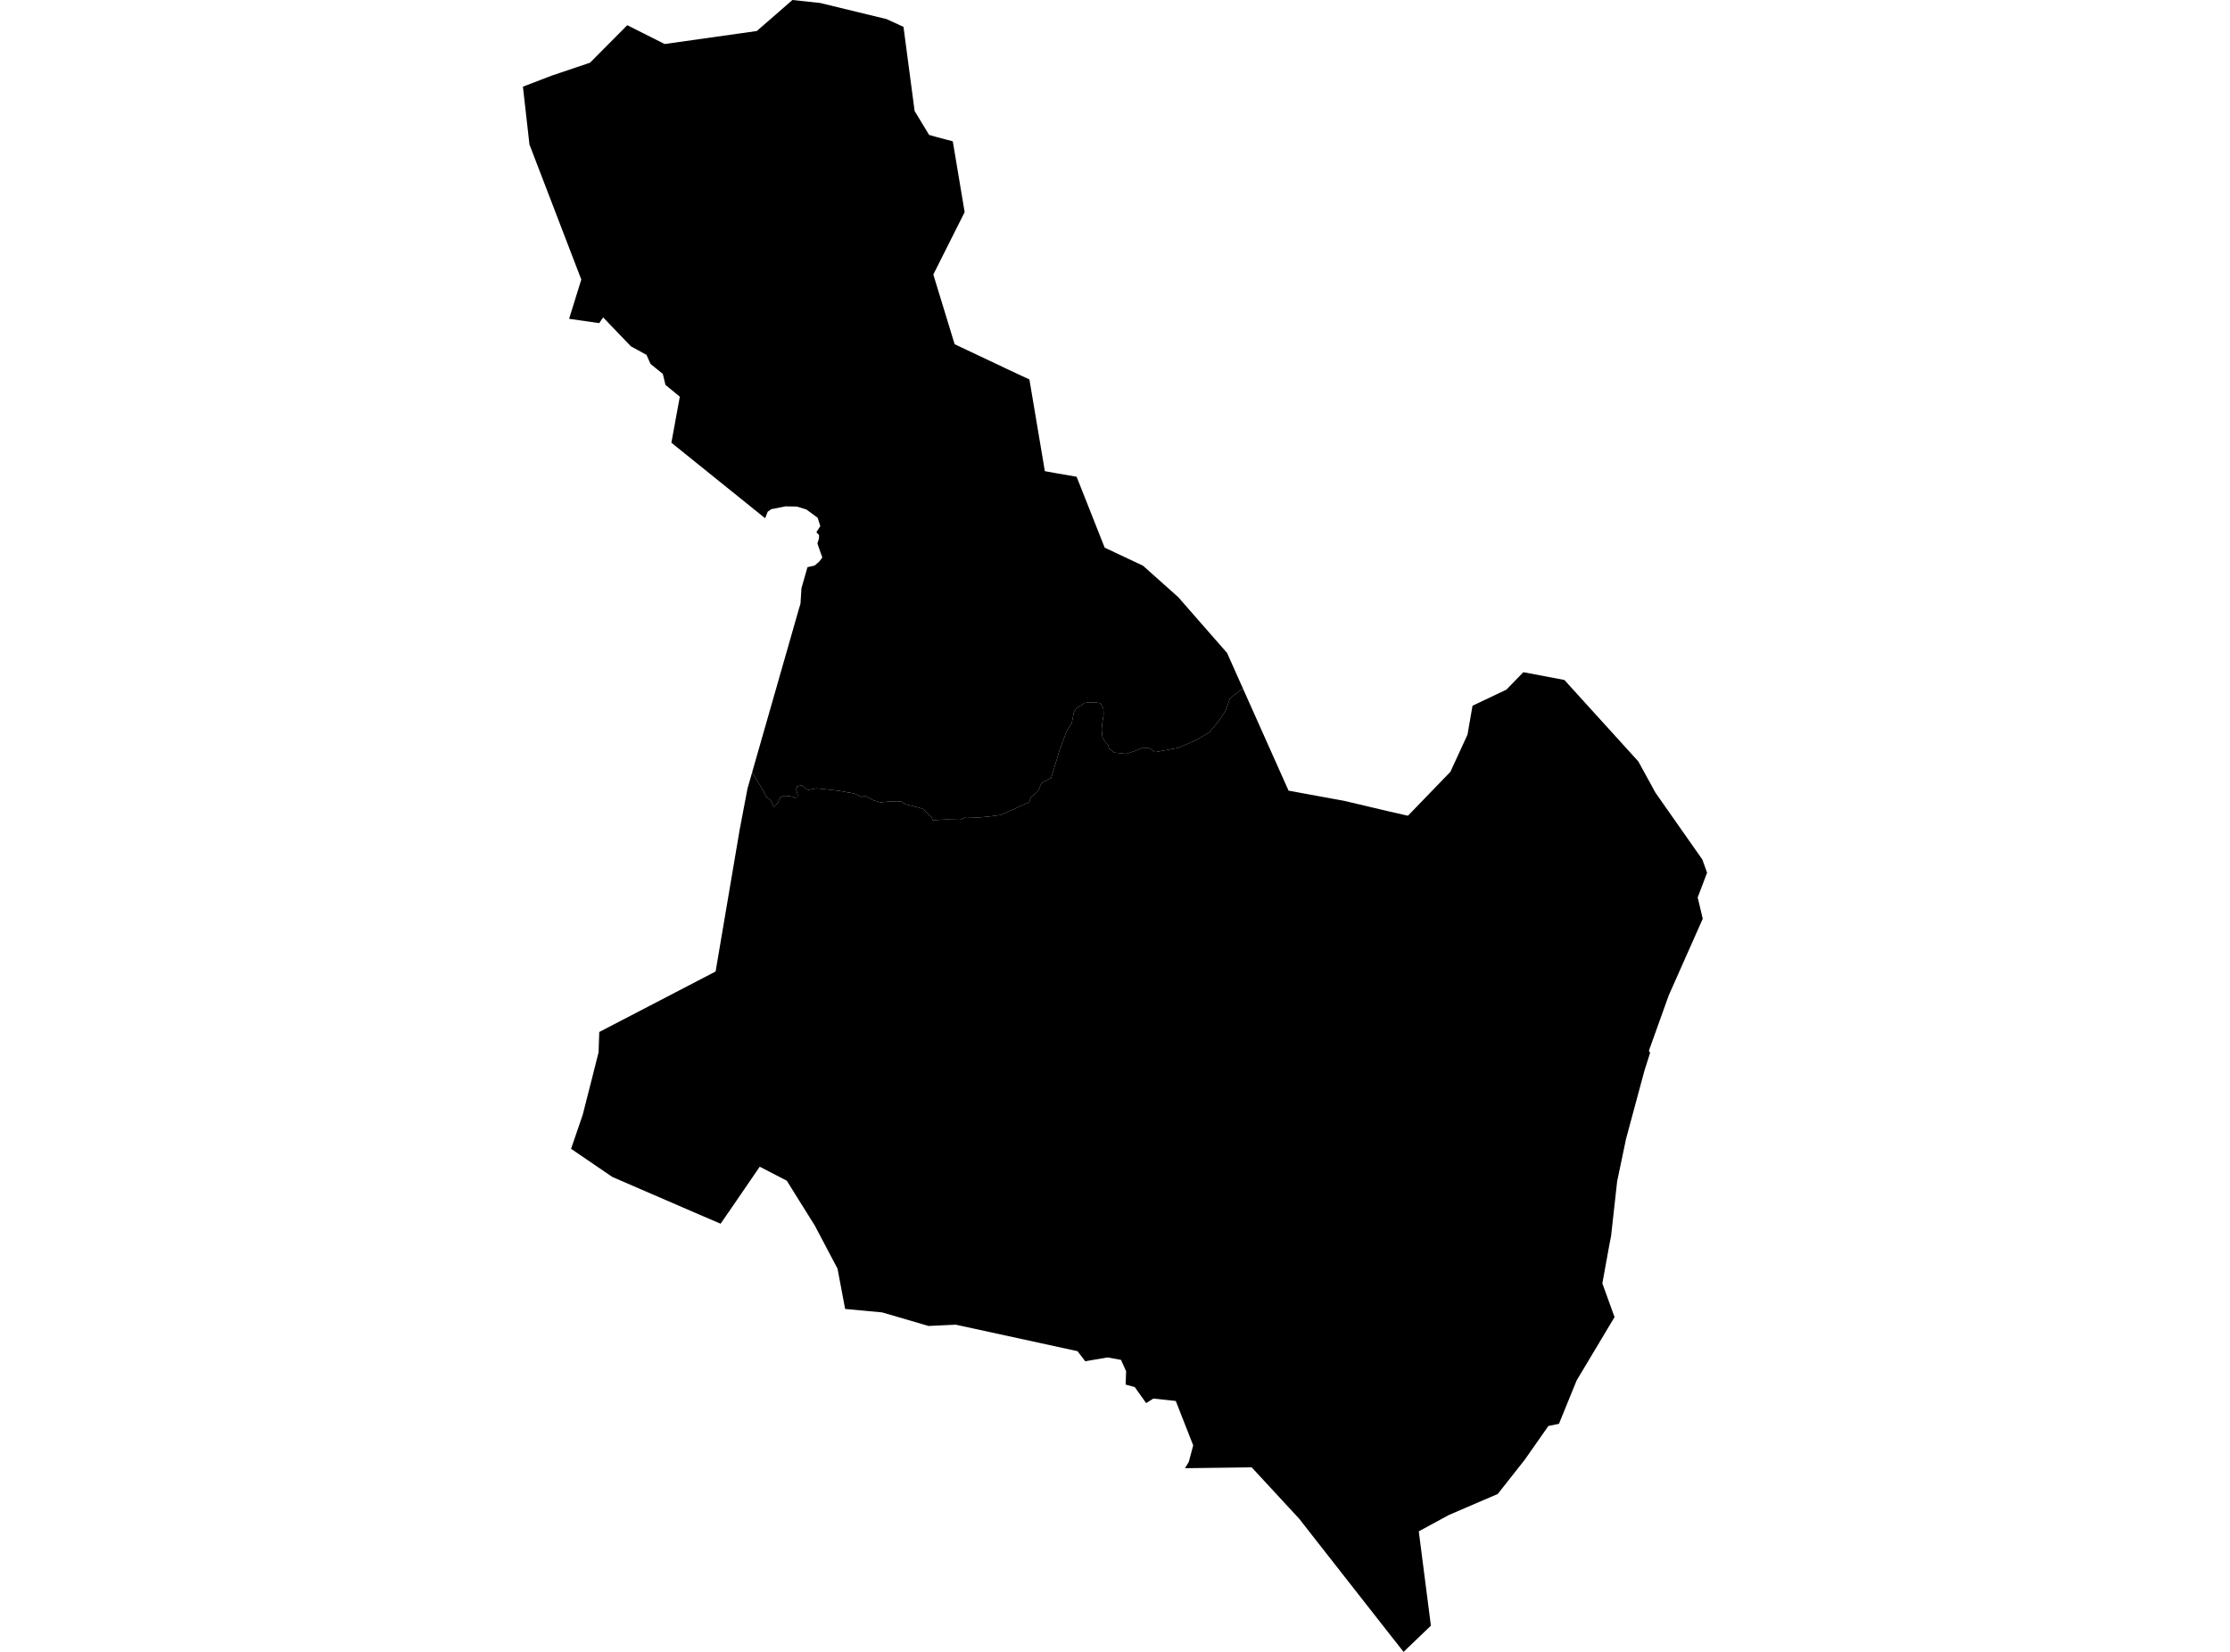 <?xml version='1.0'?>
<svg  baseProfile = 'tiny' width = '540' height = '400' stroke-linecap = 'round' stroke-linejoin = 'round' version='1.1' xmlns='http://www.w3.org/2000/svg'>
<path id='3203601001' title='3203601001'  d='M 300.978 166.716 297.865 169.025 296.772 172.104 295.082 174.688 292.834 177.355 289.432 179.307 285.302 181.087 279.694 182.124 278.299 181.162 276.443 181.162 274.732 181.877 272.656 182.55 269.797 182.234 268.581 181.286 268.278 180.337 267.467 179.417 266.966 178.578 266.76 176.612 267 174.516 267.227 173.135 267.199 171.712 266.512 170.276 264.98 170.056 263.564 170.084 262.567 170.242 262.127 170.571 260.567 171.575 260.018 172.619 259.543 175.011 258.183 177.313 256.657 181.43 254.533 188.392 252.176 189.636 251.372 191.56 250.506 192.323 249.633 193.031 249.241 194.22 245.344 196.007 242.279 197.347 239.517 197.711 236.85 197.959 233.888 197.863 233.297 198.151 232.506 198.502 229.118 198.433 227.201 198.543 225.84 198.619 225.599 197.918 223.572 195.952 222.637 195.595 219.325 194.77 218.273 194.062 217.064 194.028 215.449 194.069 213.181 194.296 211.38 193.739 209.923 192.907 209.201 192.694 208.61 192.976 206.899 192.158 203.222 191.499 199.401 191.052 197.621 190.901 196.625 191.107 195.875 191.251 195.367 191.182 194.721 190.557 194.04 190.138 193.051 190.447 192.79 191.224 193.161 192.42 193.092 193.031 192.494 193.217 192.027 192.942 190.9 192.749 189.834 192.708 188.996 193.011 188.721 193.581 188.364 194.364 187.793 195.052 187.353 195.382 186.721 193.897 186.302 193.512 185.498 192.901 184.749 191.292 182.116 187.079 193.415 147.596 193.841 146.181 194.075 142.435 195.532 137.342 197.25 136.951 198.384 135.995 199.126 135.006 197.93 131.604 198.308 130.429 198.35 129.597 197.69 128.862 198.638 127.384 197.999 125.377 195.257 123.363 192.948 122.662 190.164 122.614 187.36 123.185 186.804 123.274 185.896 123.92 185.278 125.494 162.578 107.206 164.619 96.059 161.148 93.206 160.502 90.54 157.526 88.128 156.55 85.928 152.77 83.86 146.056 76.856 145.101 78.245 137.809 77.2 140.764 67.695 128.208 34.982 126.627 20.989 133.513 18.343 142.881 15.182 151.891 6.103 160.949 10.659 183.257 7.512 188.618 2.852 191.882 0 198.604 0.722 214.686 4.625 218.782 6.501 221.476 26.872 224.988 32.666 226.912 33.215 230.72 34.219 233.592 51.373 229.895 58.727 227.551 63.393 226.005 66.472 231.166 83.351 244.575 89.695 249.276 91.887 253.014 114.092 255.908 114.615 260.705 115.446 267.502 132.614 276.78 136.985 285.295 144.579 297.143 158.118 300.978 166.716 Z' />
<path id='3203602001' title='3203602001'  d='M 412.225 208.13 413.373 211.326 411.098 217.319 412.328 222.467 404.095 241.016 399.305 254.376 399.415 254.754 399.6 254.919 399.525 255.105 398.212 259.235 393.745 275.798 391.594 286.08 390.13 299.282 389.69 301.529 388.013 310.773 390.968 318.931 381.773 334.298 381.615 334.696 377.505 344.779 374.941 345.308 369.223 353.472 362.681 361.768 357.78 363.871 350.839 366.86 346.654 369.135 343.561 370.812 346.496 393.657 339.877 400 336.235 395.375 320.311 375.059 314.607 367.767 303.095 355.314 286.938 355.527 287.858 354.029 288.937 350.002 284.718 339.246 279.281 338.662 277.543 339.762 274.794 335.892 272.574 335.274 272.691 332.037 271.454 329.295 268.203 328.703 262.794 329.624 260.918 327.185 231.441 320.772 224.85 321.082 213.607 317.797 204.652 316.965 202.81 307.206 197.305 296.766 192.185 288.581 190.535 285.915 183.972 282.52 177.257 292.32 174.495 296.32 169.299 294.093 148.283 285.001 138.283 278.183 141.101 269.97 143.3 261.345 144.874 255.091 144.949 254.85 145.114 249.895 157.189 243.62 173.285 235.25 179.106 200.942 181.003 190.969 182.116 187.079 184.749 191.292 185.498 192.901 186.302 193.512 186.721 193.897 187.353 195.382 187.793 195.052 188.364 194.364 188.721 193.581 188.996 193.011 189.834 192.708 190.9 192.749 192.027 192.942 192.494 193.217 193.092 193.031 193.161 192.42 192.79 191.224 193.051 190.447 194.04 190.138 194.721 190.557 195.367 191.182 195.875 191.251 196.625 191.107 197.621 190.901 199.401 191.052 203.222 191.499 206.899 192.158 208.61 192.976 209.201 192.694 209.923 192.907 211.38 193.739 213.181 194.296 215.449 194.069 217.064 194.028 218.273 194.062 219.325 194.77 222.637 195.595 223.572 195.952 225.599 197.918 225.84 198.619 227.201 198.543 229.118 198.433 232.506 198.502 233.297 198.151 233.888 197.863 236.85 197.959 239.517 197.711 242.279 197.347 245.344 196.007 249.241 194.22 249.633 193.031 250.506 192.323 251.372 191.56 252.176 189.636 254.533 188.392 256.657 181.43 258.183 177.313 259.543 175.011 260.018 172.619 260.567 171.575 262.127 170.571 262.567 170.242 263.564 170.084 264.98 170.056 266.512 170.276 267.199 171.712 267.227 173.135 267 174.516 266.76 176.612 266.966 178.578 267.467 179.417 268.278 180.337 268.581 181.286 269.797 182.234 272.656 182.55 274.732 181.877 276.443 181.162 278.299 181.162 279.694 182.124 285.302 181.087 289.432 179.307 292.834 177.355 295.082 174.688 296.772 172.104 297.865 169.025 300.978 166.716 312.029 191.457 325.569 193.938 336.242 196.461 340.936 197.533 351.217 186.894 355.361 177.891 356.571 170.894 364.777 166.998 368.887 162.771 378.818 164.654 396.728 184.385 400.892 191.98 412.225 208.13 Z' />
</svg>